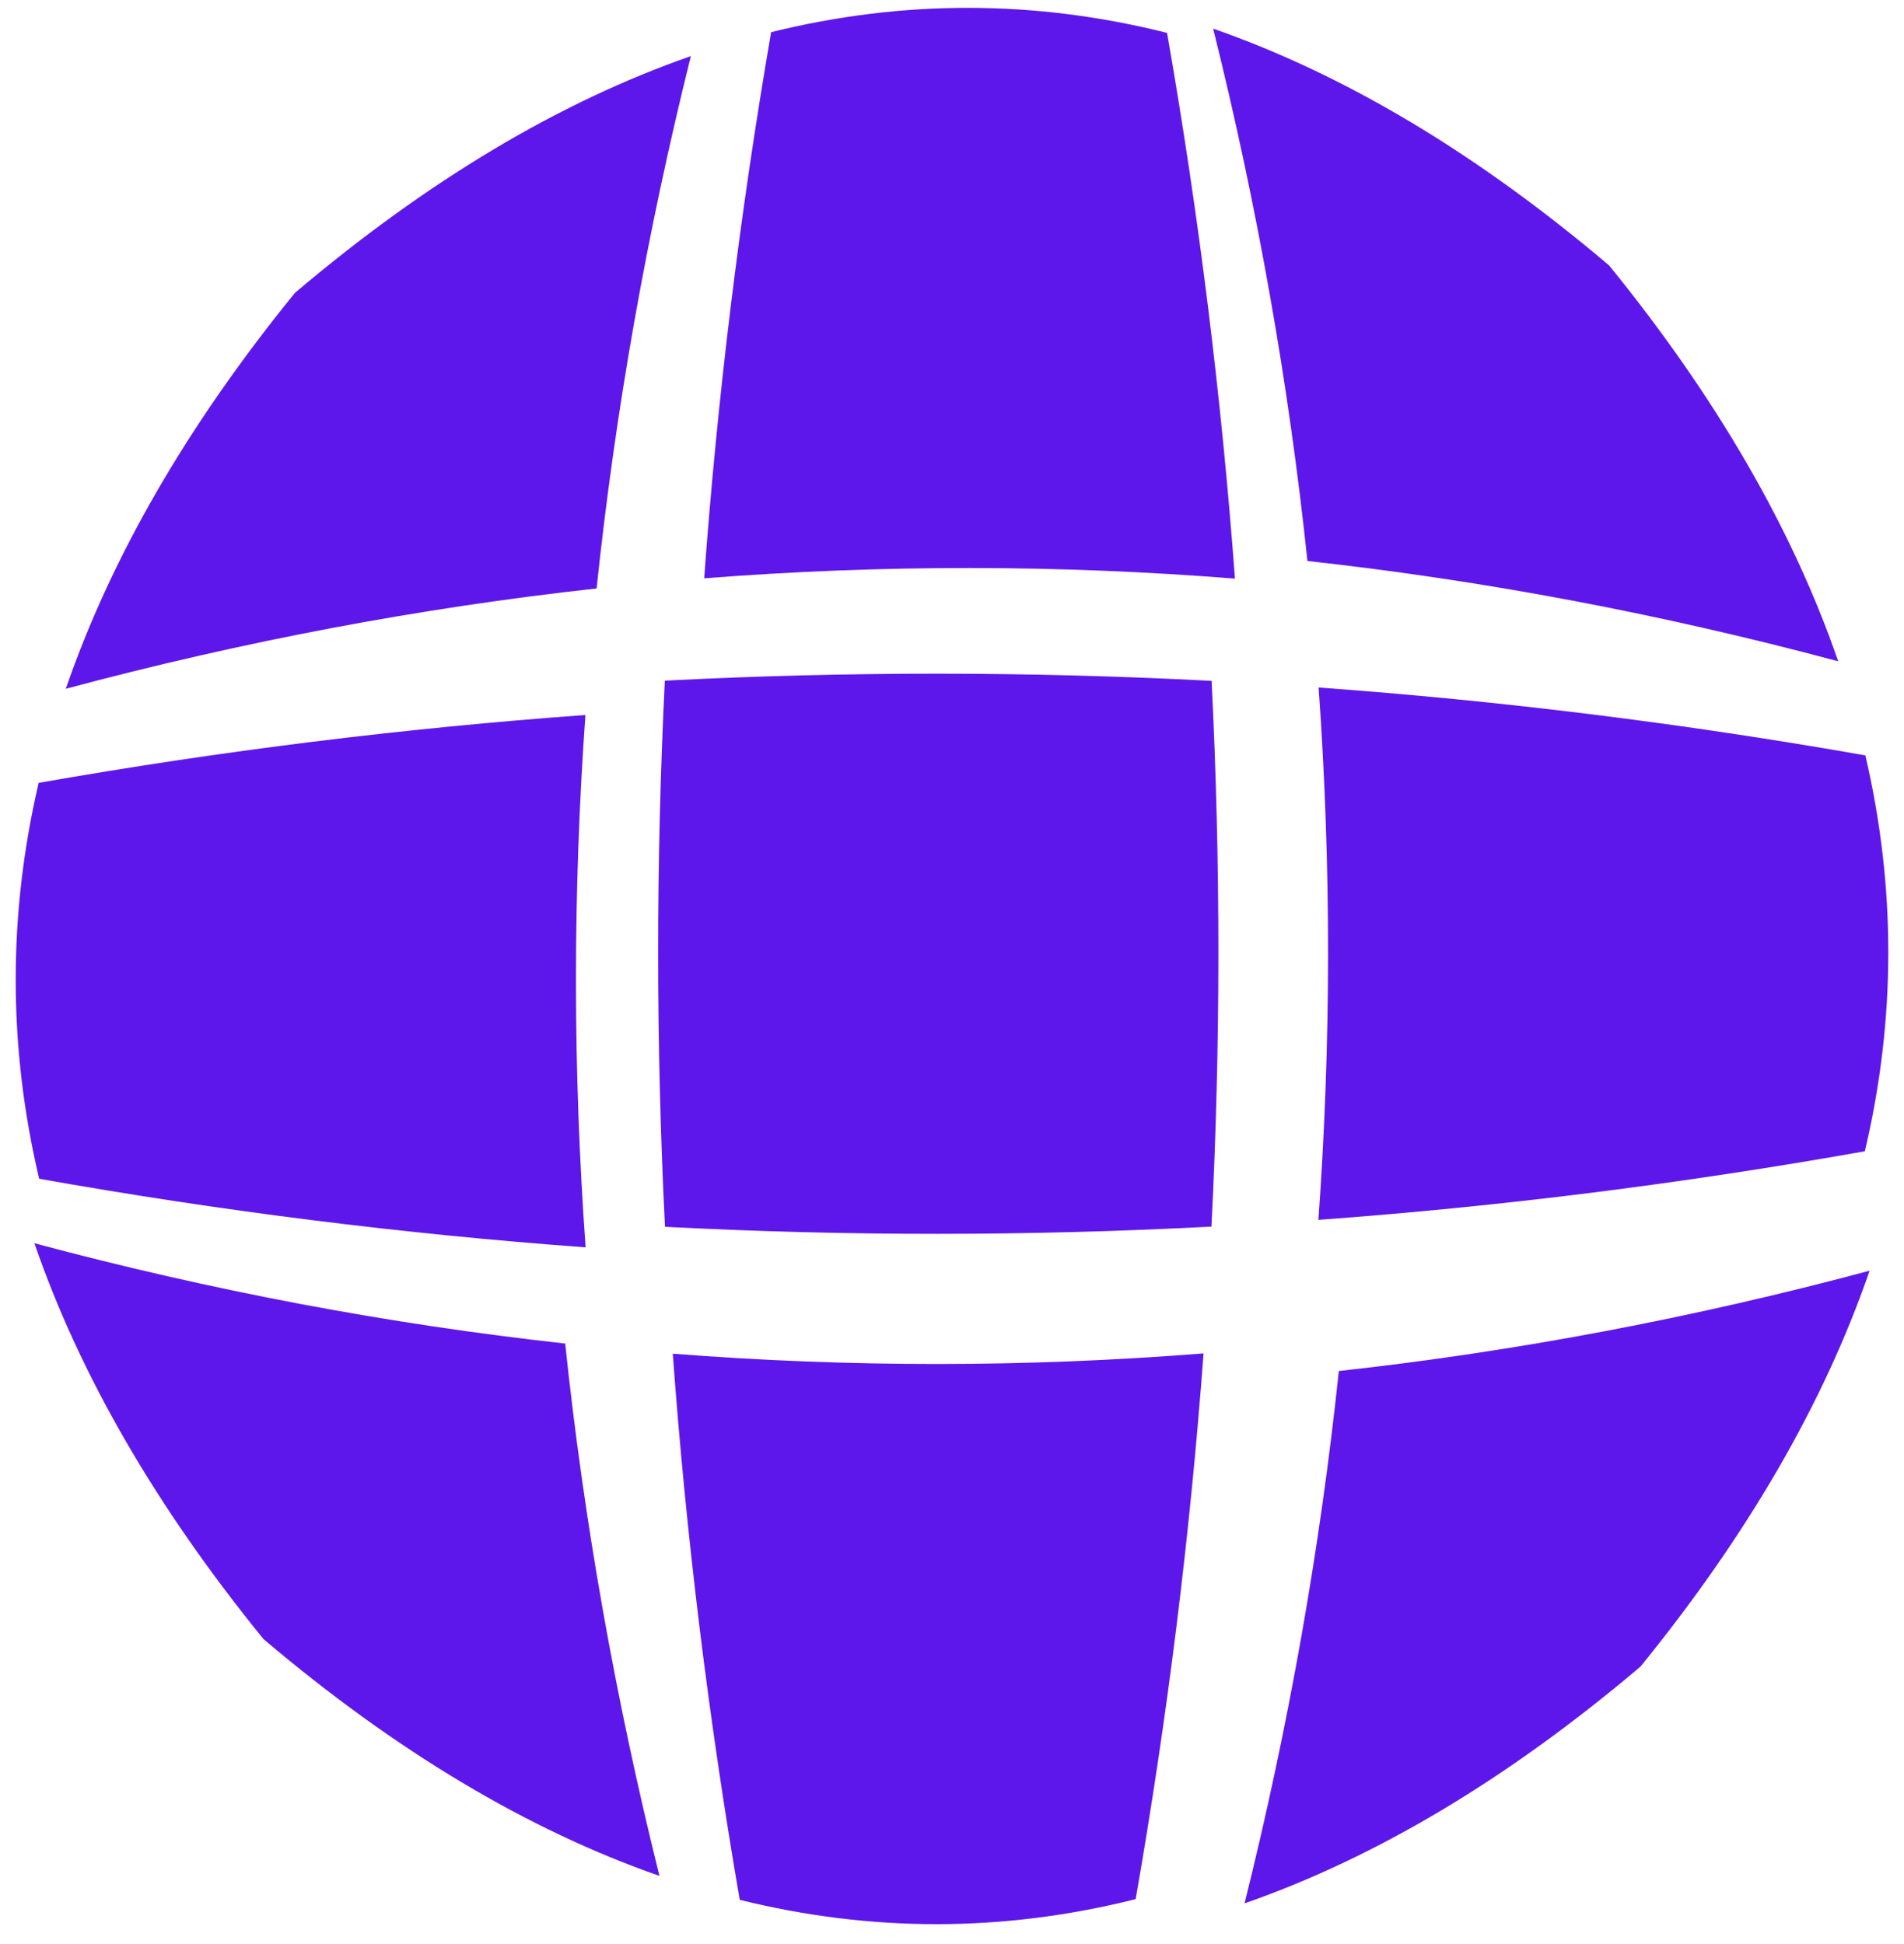 <svg xmlns="http://www.w3.org/2000/svg" xmlns:xlink="http://www.w3.org/1999/xlink" version="1.1" x="0px" y="0px" viewBox="0 0 485.029 495.257" style="fill: rgb(0, 0, 0);" xml:space="preserve" role="img" aria-label="Mock Logo">
<g id="__id4_sax1iq52j">
	<path style="fill: rgb(94, 23, 235);" d="M149.181,317.811c-46.403-3.397-92.807-9.224-139.211-17.479   c-7.918-33.622-7.96-67.243-0.126-100.865c46.428-8.167,92.857-13.932,139.285-17.292   C145.906,227.386,145.923,272.597,149.181,317.811z"></path>
	<path style="fill: rgb(94, 23, 235);" d="M151.977,149.934c-45.071,4.967-90.142,13.486-135.212,25.557   c11.578-33.622,31.031-67.243,58.361-100.865c33.623-28.495,67.244-48.604,100.866-60.329   C164.746,59.509,156.741,104.722,151.977,149.934z"></path>
	<path style="fill: rgb(94, 23, 235);" d="M314.595,147.426c-45.07-3.577-90.14-3.602-135.21-0.075c3.383-46.383,9.067-92.768,17.052-139.151   c33.621-8.326,67.243-8.267,100.864,0.177C305.398,54.727,311.164,101.077,314.595,147.426z"></path>
	<path style="fill: rgb(94, 23, 235);" d="M417.903,424.63c-33.62,28.494-67.24,48.604-100.861,60.328   c11.247-45.212,19.252-90.424,24.016-135.636c45.07-4.968,90.139-13.486,135.207-25.558   C464.687,357.388,445.233,391.009,417.903,424.63z"></path>
</g>
<g id="__id5_sax1iq52j">
	<path style="fill: rgb(94, 23, 235);" d="M167.992,477.96c-33.622-11.725-67.244-31.835-100.866-60.33   c-27.33-33.621-46.783-67.242-58.361-100.865c45.071,12.072,90.142,20.591,135.212,25.558   C148.741,387.536,156.746,432.748,167.992,477.96z"></path>
	<path style="fill: rgb(94, 23, 235);" d="M308.608,312.525c-46.402,2.446-92.806,2.463-139.208,0.051   c-2.314-46.383-2.326-92.767-0.038-139.15c46.428-2.387,92.855-2.37,139.283,0.051   C310.968,219.826,310.954,266.176,308.608,312.525z"></path>
	<path style="fill: rgb(94, 23, 235);" d="M289.301,483.88c-33.621,8.443-67.243,8.502-100.864,0.177   c-7.985-46.384-13.669-92.769-17.052-139.15c45.07,3.526,90.14,3.502,135.21-0.075C303.164,391.182,297.398,437.53,289.301,483.88z   "></path>
	<path style="fill: rgb(94, 23, 235);" d="M475.059,293.331c-46.4,8.255-92.802,14.082-139.204,17.479   c3.258-45.213,3.276-90.423,0.053-135.636c46.426,3.361,92.852,9.125,139.278,17.292   C483.02,226.088,482.978,259.709,475.059,293.331z"></path>
	<path style="fill: rgb(94, 23, 235);" d="M468.265,168.491c-45.067-12.07-90.137-20.589-135.207-25.557   c-4.764-45.212-12.769-90.424-24.016-135.636c33.621,11.725,67.241,31.834,100.861,60.328   C437.233,101.248,456.687,134.869,468.265,168.491z"></path>
</g>
</svg>